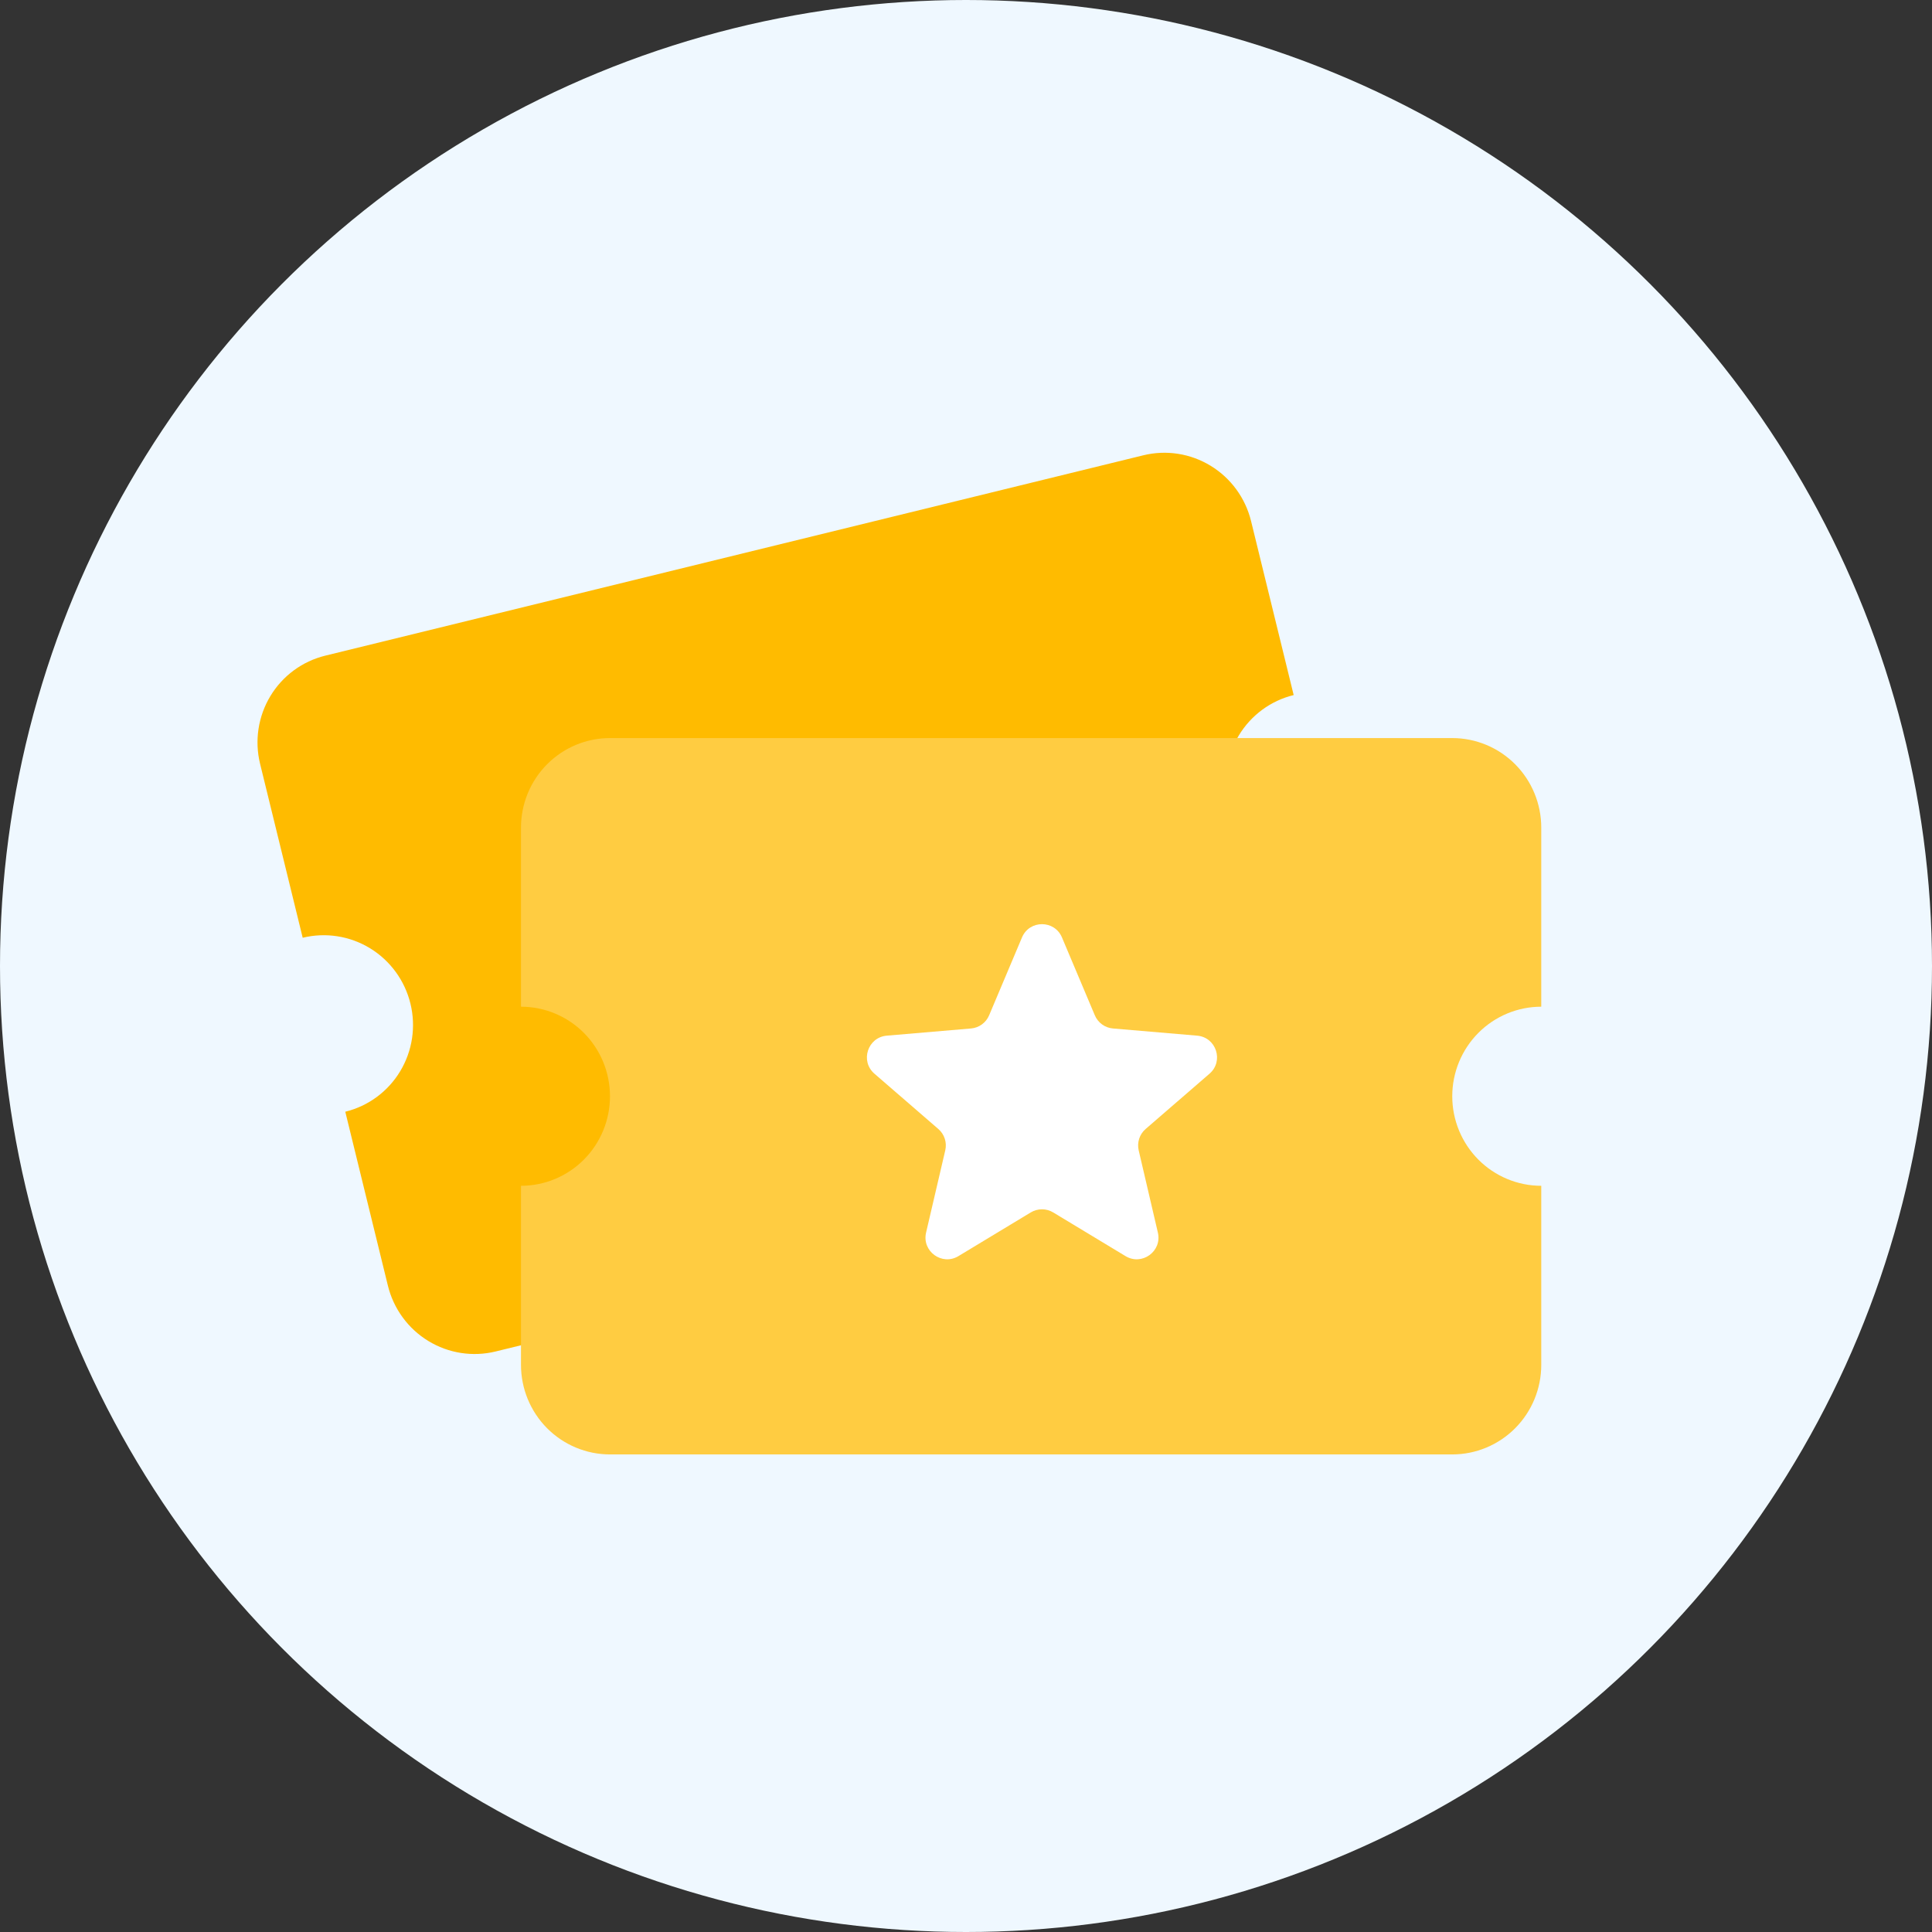 <svg width="89" height="89" viewBox="0 0 89 89" fill="none" xmlns="http://www.w3.org/2000/svg">
<rect x="0" y="0" width="89" height="89" fill="#333333" stroke="none"/>
<circle cx="44.5" cy="44.5" r="44.5" fill="#EFF8FF"/>
<path d="M56.594 37C56.333 35.938 56.503 34.816 57.066 33.882C57.629 32.947 58.538 32.277 59.595 32.019L57.632 24.005C57.372 22.943 56.703 22.026 55.772 21.458C54.841 20.889 53.725 20.715 52.668 20.974L14.982 30.204C13.926 30.463 13.017 31.133 12.454 32.068C11.891 33.002 11.721 34.124 11.981 35.186L13.944 43.199C15 42.941 16.116 43.115 17.047 43.683C17.978 44.252 18.647 45.168 18.907 46.231C19.168 47.293 18.998 48.415 18.435 49.349C17.872 50.284 16.963 50.954 15.906 51.213L17.869 59.226C18.129 60.288 18.799 61.205 19.729 61.773C20.66 62.342 21.777 62.516 22.833 62.257L60.519 53.027C61.575 52.768 62.485 52.098 63.047 51.163C63.61 50.229 63.78 49.107 63.52 48.045L61.557 40.032C60.501 40.29 59.385 40.116 58.454 39.548C57.523 38.979 56.854 38.063 56.594 37Z" fill="#FFBB00"/>
<path d="M66.9 50.5C66.9 49.406 67.332 48.357 68.101 47.583C68.87 46.81 69.913 46.375 71 46.375V38.125C71 37.031 70.568 35.982 69.799 35.208C69.03 34.435 67.987 34 66.9 34H28.1C27.013 34 25.97 34.435 25.201 35.208C24.432 35.982 24 37.031 24 38.125V46.375C25.087 46.375 26.13 46.81 26.899 47.583C27.668 48.357 28.1 49.406 28.1 50.5C28.1 51.594 27.668 52.643 26.899 53.417C26.13 54.19 25.087 54.625 24 54.625V62.875C24 63.969 24.432 65.018 25.201 65.792C25.97 66.565 27.013 67 28.1 67H66.9C67.987 67 69.03 66.565 69.799 65.792C70.568 65.018 71 63.969 71 62.875V54.625C69.913 54.625 68.87 54.19 68.101 53.417C67.332 52.643 66.9 51.594 66.9 50.5Z" fill="#FFCC41"/>
<path d="M47.079 43.185C47.422 42.369 48.578 42.369 48.921 43.185L50.434 46.77C50.578 47.113 50.9 47.347 51.27 47.378L55.148 47.709C56.03 47.784 56.387 48.882 55.718 49.461L52.775 52.008C52.494 52.251 52.371 52.629 52.455 52.991L53.339 56.781C53.54 57.643 52.606 58.322 51.848 57.864L48.517 55.852C48.199 55.66 47.801 55.66 47.483 55.852L44.152 57.864C43.394 58.322 42.46 57.643 42.661 56.781L43.545 52.991C43.629 52.629 43.506 52.251 43.225 52.008L40.282 49.461C39.613 48.882 39.97 47.784 40.852 47.709L44.73 47.378C45.1 47.347 45.422 47.113 45.566 46.77L47.079 43.185Z" fill="white"/>
</svg>
